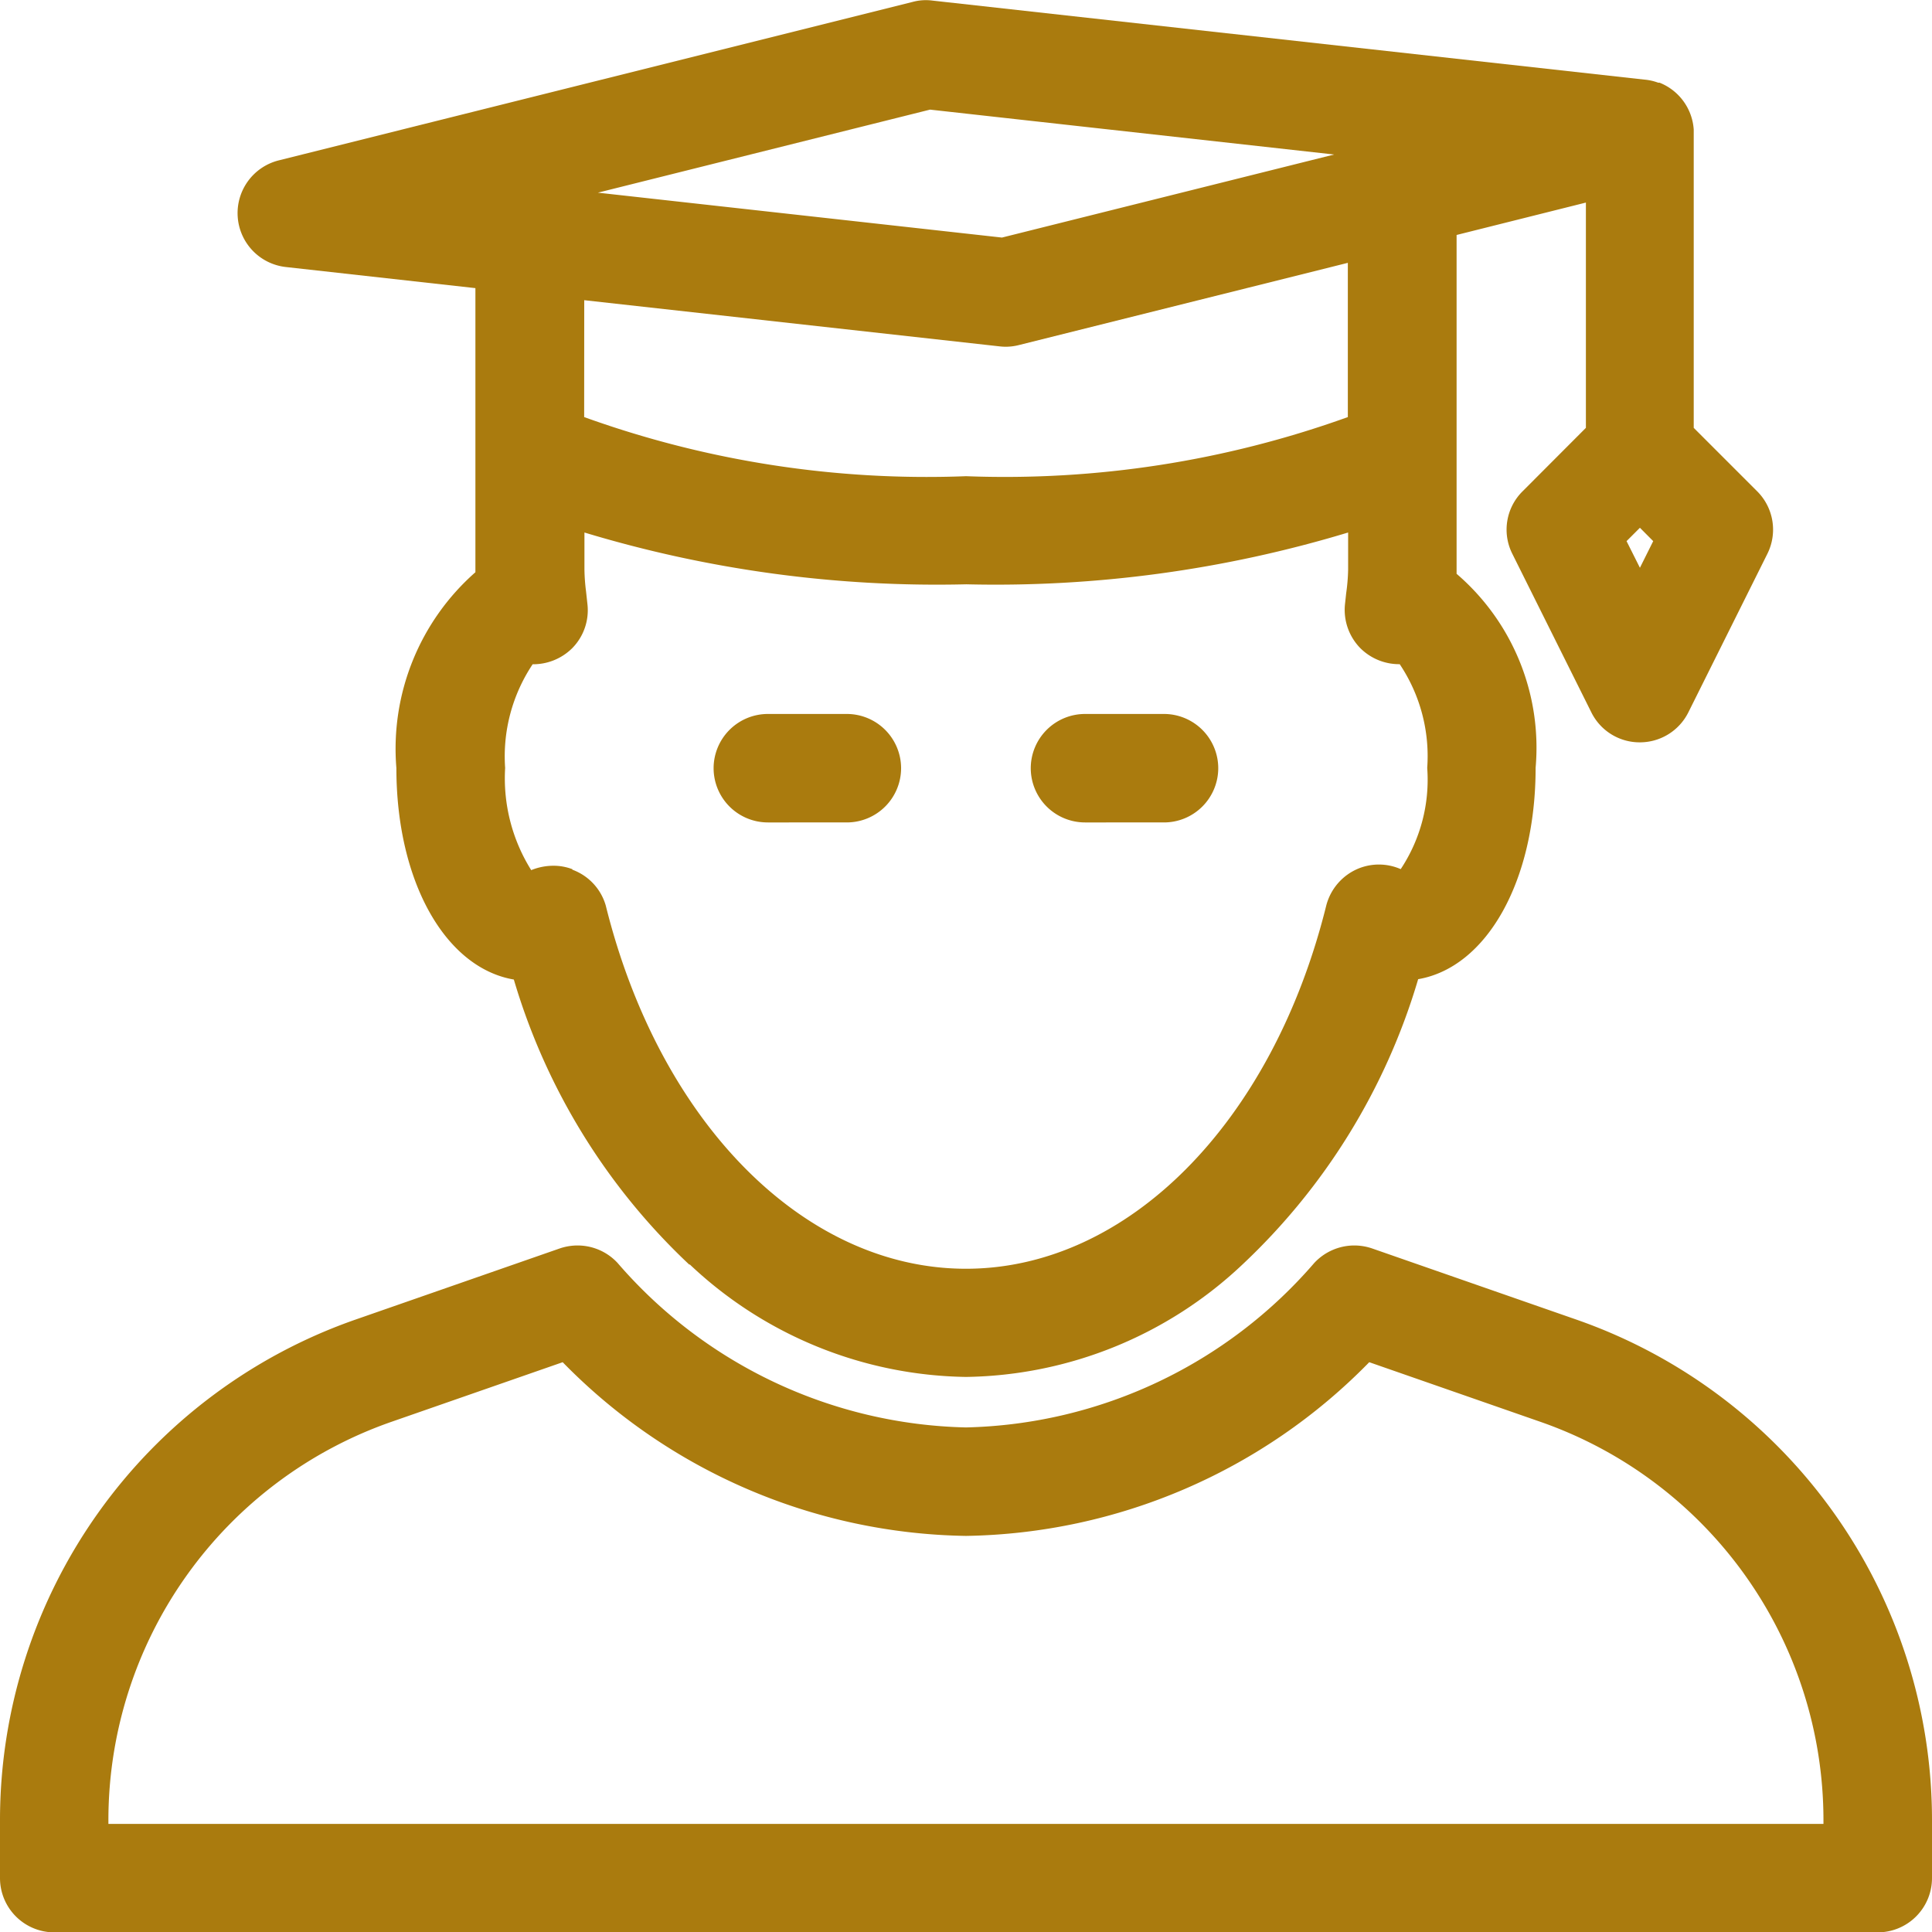 <svg xmlns="http://www.w3.org/2000/svg" width="26.895" height="26.895">
    <path data-name="Path 20733" d="M-2014.245-1404.1a.756.756 0 0 1-.755-.755v-.81a7.381 7.381 0 0 1 4.954-6.967l2.839-.989a.77.77 0 0 1 .247-.041.759.759 0 0 1 .556.242 6.6 6.6 0 0 0 4.851 2.291 6.6 6.6 0 0 0 4.849-2.29.763.763 0 0 1 .557-.243.77.77 0 0 1 .247.041l2.839.989a7.38 7.38 0 0 1 4.956 6.967v.81a.756.756 0 0 1-.755.755zm4.694-7.107a5.874 5.874 0 0 0-3.94 5.542v.055h23.875v-.055a5.873 5.873 0 0 0-3.94-5.542l-2.383-.83a8.022 8.022 0 0 1-5.614 2.418 8.019 8.019 0 0 1-5.614-2.418zm4.149-2.186a8.9 8.9 0 0 1-2.445-3.971c-.956-.164-1.635-1.368-1.635-2.943a3.273 3.273 0 0 1 1.1-2.727v-3.955l-2.64-.294a.755.755 0 0 1-.669-.7.757.757 0 0 1 .57-.784l8.828-2.207a.7.7 0 0 1 .272-.018l9.911 1.1a.736.736 0 0 1 .193.043h.019a.756.756 0 0 1 .476.652v4.153l.883.883a.754.754 0 0 1 .142.871l-1.1 2.207a.754.754 0 0 1-.675.417.75.75 0 0 1-.675-.417l-1.1-2.207a.75.75 0 0 1 .143-.871l.881-.883v-3.136l-1.8.451v4.717a3.189 3.189 0 0 1 1.1 2.7c0 1.575-.68 2.779-1.635 2.943a8.909 8.909 0 0 1-2.445 3.971 5.717 5.717 0 0 1-3.849 1.566 5.714 5.714 0 0 1-3.848-1.568zm-1.63-5.5a.753.753 0 0 1 .465.5c.751 3.025 2.765 5.055 5.014 5.055s4.264-2.031 5.015-5.054a.764.764 0 0 1 .448-.517.755.755 0 0 1 .589.008 2.25 2.25 0 0 0 .369-1.409 2.3 2.3 0 0 0-.383-1.444.766.766 0 0 1-.546-.221.761.761 0 0 1-.216-.611l.017-.157a2.65 2.65 0 0 0 .027-.326v-.518a16.945 16.945 0 0 1-5.315.721 16.936 16.936 0 0 1-5.316-.721v.518a2.675 2.675 0 0 0 .022.3l.02.183a.752.752 0 0 1-.215.612.771.771 0 0 1-.548.221 2.309 2.309 0 0 0-.383 1.444 2.407 2.407 0 0 0 .363 1.422.818.818 0 0 1 .306-.061.731.731 0 0 1 .267.048zm14.675-4.574.186.371.185-.371-.185-.186zm-14.511-1.727a14.063 14.063 0 0 0 5.316.823 14.1 14.1 0 0 0 5.315-.823v-2.147l-4.581 1.145a.746.746 0 0 1-.182.023.785.785 0 0 1-.083-.005l-5.784-.643zm.191-3.124 5.625.625 4.624-1.156-5.625-.625zm6.781 8.767a.756.756 0 0 1-.755-.755.756.756 0 0 1 .755-.755h1.1a.756.756 0 0 1 .755.755.756.756 0 0 1-.755.755zm-4.415 0a.756.756 0 0 1-.755-.755.756.756 0 0 1 .755-.755h1.1a.756.756 0 0 1 .755.755.756.756 0 0 1-.755.755z" transform="translate(2015 1431)" style="fill:#aa7b0e"/>
</svg>
